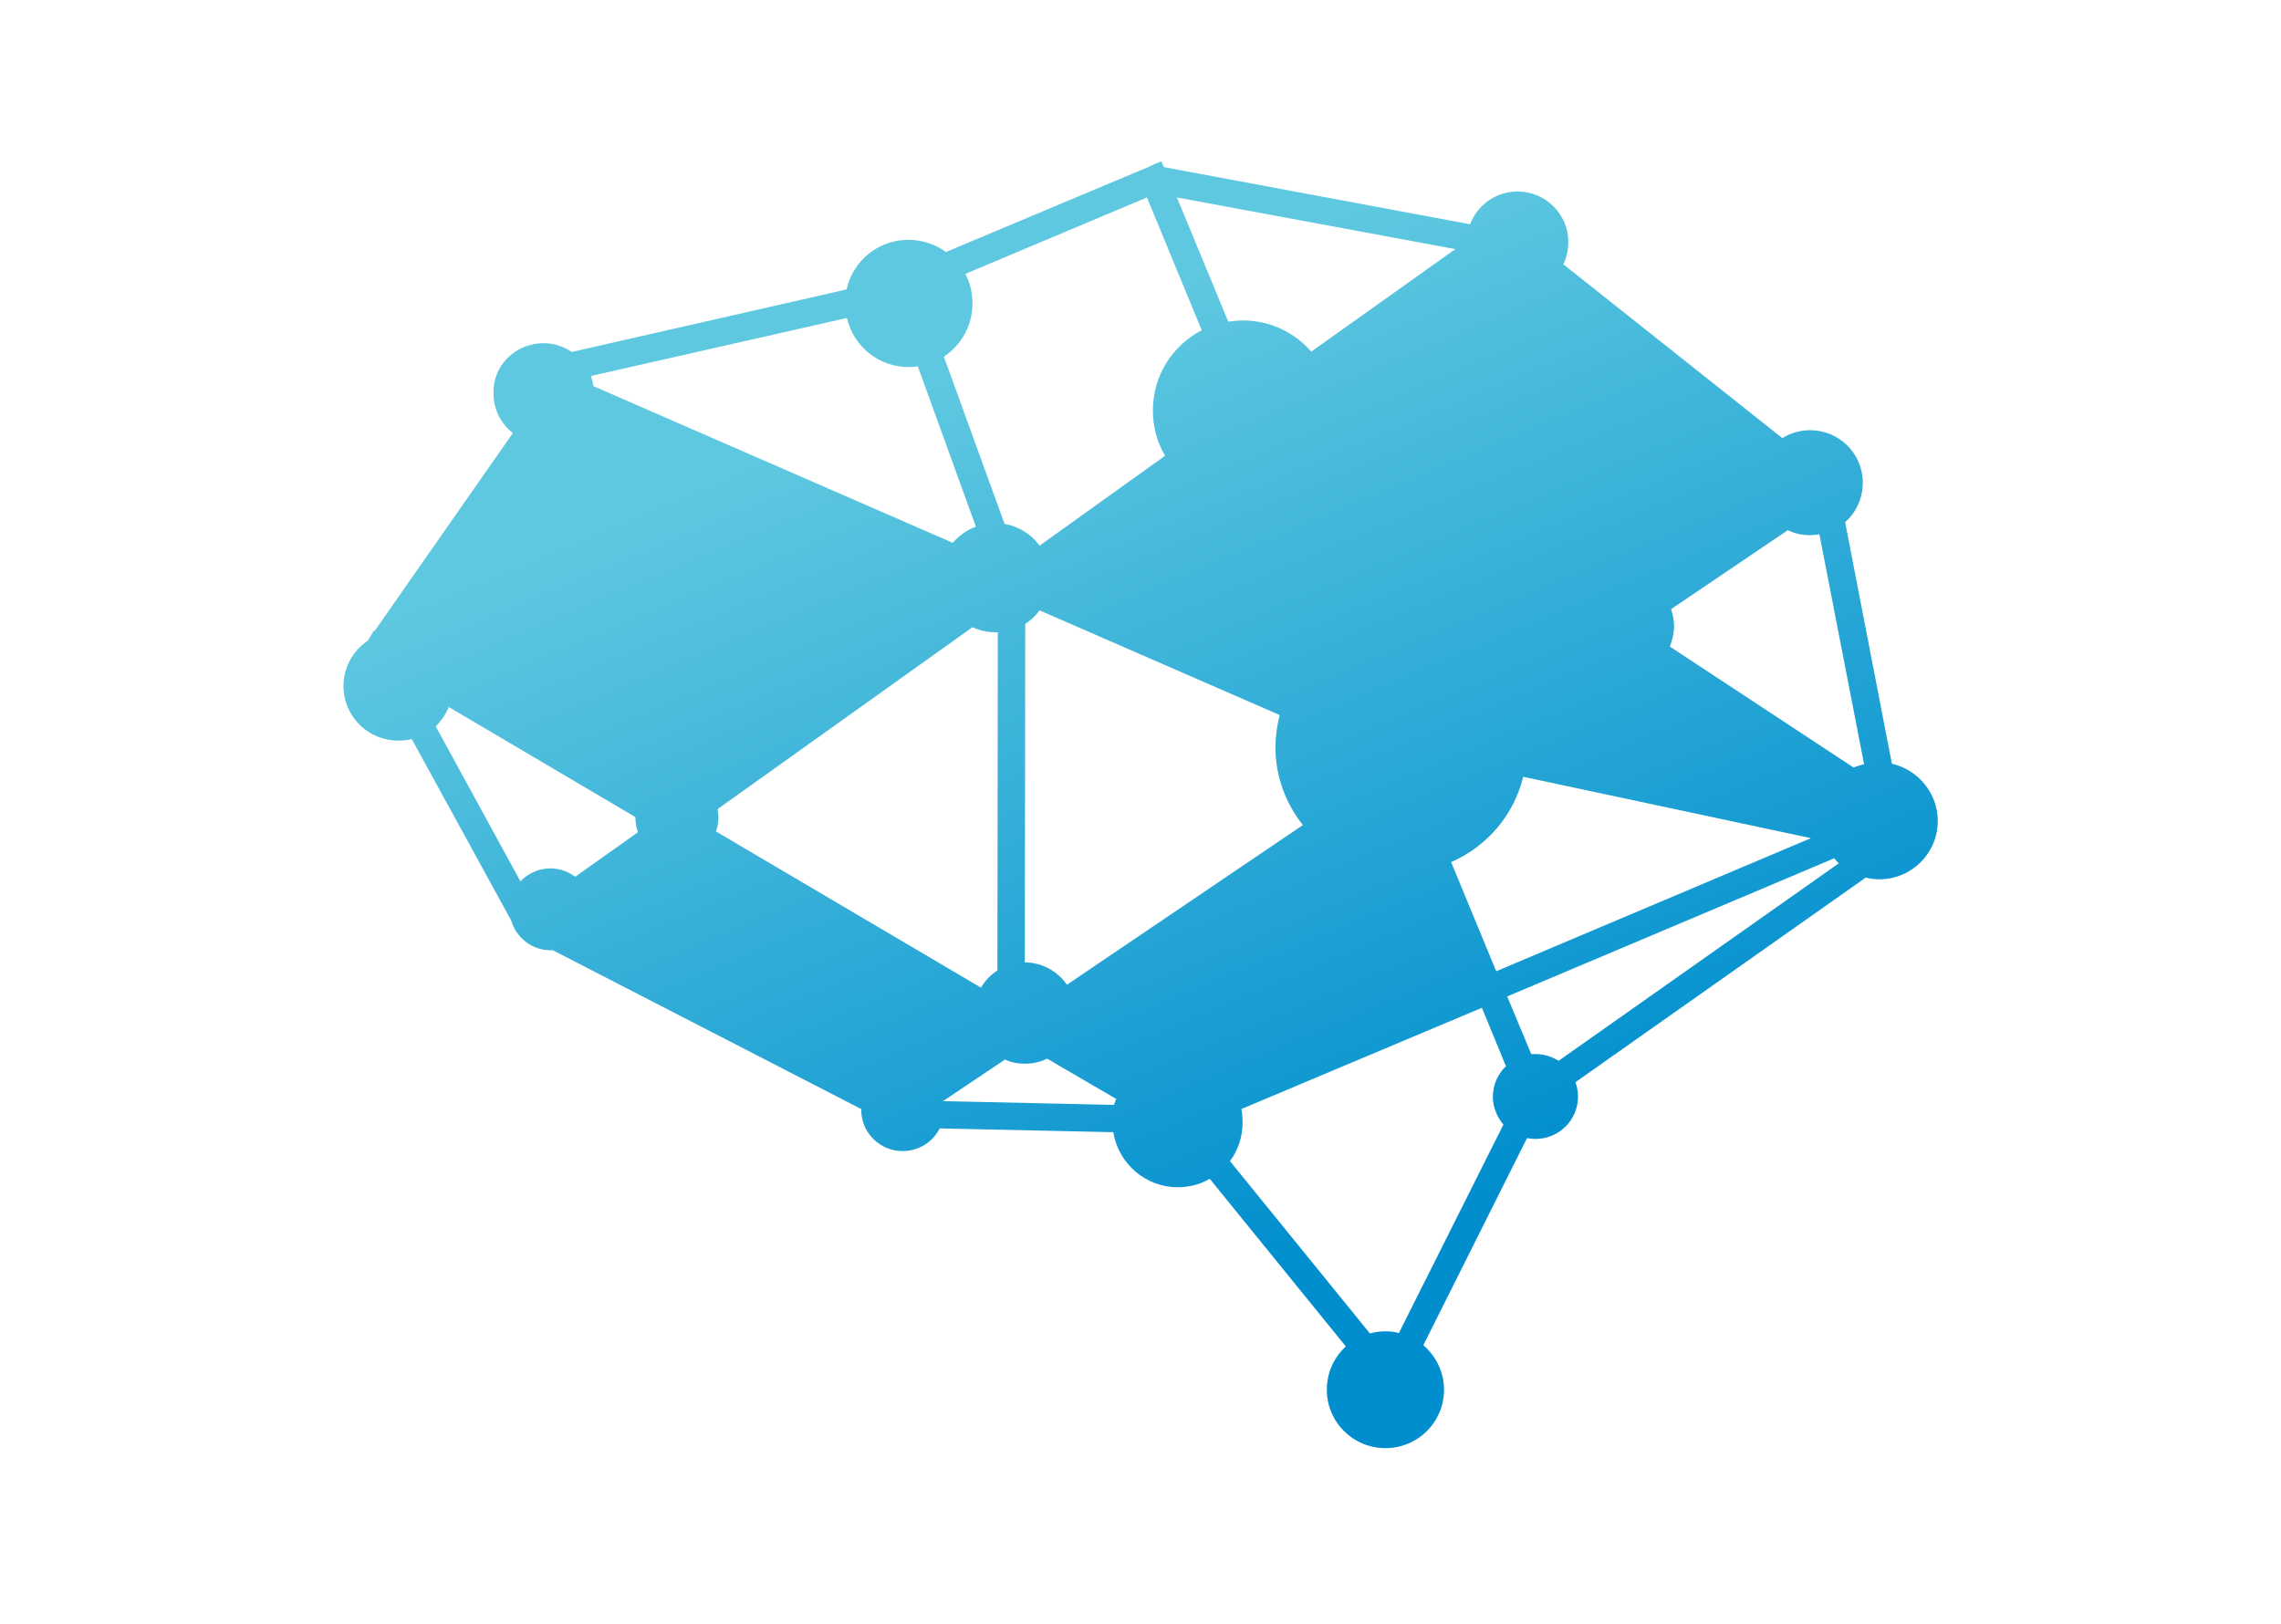 <svg xmlns="http://www.w3.org/2000/svg" xmlns:xlink="http://www.w3.org/1999/xlink" width="132" zoomAndPan="magnify" viewBox="0 0 98.88 70.5" height="94" preserveAspectRatio="xMidYMid meet" version="1.0"><defs><clipPath id="f7092a9953"><path d="M 14.816 7 L 84.074 7 L 84.074 62.855 L 14.816 62.855 Z M 14.816 7 " clip-rule="nonzero"/></clipPath><clipPath id="9209370411"><path d="M 80.844 33.168 L 78.906 23.191 C 78.777 23.211 78.633 23.23 78.504 23.23 C 78.156 23.23 77.828 23.156 77.535 23.012 L 72.469 26.438 C 72.543 26.676 72.598 26.914 72.598 27.168 C 72.598 27.477 72.523 27.789 72.414 28.062 L 80.387 33.312 C 80.551 33.258 80.699 33.203 80.844 33.168 Z M 44.418 41.773 C 45.168 41.773 45.844 42.156 46.246 42.742 L 56.488 35.812 C 55.754 34.883 55.297 33.715 55.297 32.438 C 55.297 31.945 55.371 31.473 55.48 31.035 L 45.059 26.492 C 44.895 26.73 44.672 26.93 44.438 27.078 Z M 46.613 43.926 L 57.328 36.688 C 58.262 37.434 59.449 37.891 60.746 37.891 C 61.094 37.891 61.441 37.855 61.789 37.801 L 63.781 42.648 L 53.324 47.082 C 52.812 46.387 51.969 45.934 51.039 45.934 C 50.25 45.934 49.555 46.242 49.027 46.754 L 46.281 45.148 C 46.484 44.82 46.594 44.438 46.594 44.016 Z M 45.387 45.949 C 45.094 46.098 44.766 46.168 44.418 46.168 C 44.105 46.168 43.812 46.113 43.559 45.988 L 40.871 47.793 L 48.293 47.957 C 48.312 47.863 48.348 47.793 48.387 47.699 Z M 42.59 45.203 L 40.211 46.809 C 39.902 46.551 39.516 46.406 39.098 46.406 C 38.547 46.406 38.055 46.645 37.723 47.043 L 25.215 40.609 C 25.453 40.297 25.602 39.914 25.602 39.496 C 25.602 39.348 25.582 39.203 25.547 39.074 L 28.379 37.051 C 28.637 37.199 28.945 37.289 29.277 37.289 C 29.605 37.289 29.918 37.199 30.191 37.051 L 42.188 44.109 C 42.242 44.492 42.371 44.875 42.59 45.203 Z M 42.516 42.867 C 42.699 42.559 42.938 42.305 43.23 42.121 L 43.246 27.441 C 43.211 27.441 43.176 27.441 43.137 27.441 C 42.789 27.441 42.461 27.367 42.148 27.223 L 31.086 35.117 C 31.105 35.227 31.121 35.355 31.121 35.484 C 31.121 35.703 31.086 35.902 31.012 36.086 Z M 23.535 14.895 C 23.992 14.895 24.41 15.043 24.758 15.277 L 36.684 12.562 C 36.957 11.32 38.055 10.41 39.371 10.41 C 39.973 10.41 40.539 10.609 40.996 10.938 L 49.246 7.473 L 49.812 7.238 L 49.957 7.164 L 50.344 7 L 50.453 7.254 L 63.746 9.734 C 64.059 8.898 64.863 8.312 65.812 8.312 C 67.02 8.312 68.008 9.297 68.008 10.5 C 68.008 10.848 67.934 11.176 67.789 11.469 L 77.297 19.016 C 77.645 18.797 78.066 18.672 78.504 18.672 C 79.766 18.672 80.789 19.691 80.789 20.949 C 80.789 21.625 80.496 22.246 80.023 22.664 L 82.051 33.148 C 83.184 33.406 84.043 34.426 84.043 35.629 C 84.043 37.035 82.91 38.164 81.504 38.164 C 81.301 38.164 81.117 38.145 80.918 38.09 L 68.316 46.973 C 68.391 47.172 68.43 47.371 68.43 47.59 C 68.43 48.613 67.605 49.434 66.582 49.434 C 66.453 49.434 66.324 49.414 66.215 49.398 L 61.715 58.387 C 62.266 58.859 62.613 59.555 62.613 60.32 C 62.613 61.723 61.48 62.855 60.07 62.855 C 58.664 62.855 57.527 61.723 57.527 60.32 C 57.527 59.57 57.84 58.914 58.352 58.441 L 52.445 51.164 C 52.043 51.402 51.566 51.531 51.055 51.531 C 49.648 51.531 48.477 50.492 48.258 49.141 L 40.723 48.977 C 40.43 49.562 39.828 49.961 39.113 49.961 C 38.125 49.961 37.32 49.16 37.32 48.176 L 37.32 48.137 L 23.938 41.246 L 23.844 41.246 C 23.023 41.246 22.344 40.699 22.125 39.949 L 17.809 32.074 C 17.629 32.129 17.426 32.145 17.227 32.145 C 15.91 32.145 14.848 31.09 14.848 29.777 C 14.848 28.957 15.27 28.227 15.91 27.805 L 16.164 27.367 L 16.199 27.387 L 22.199 18.797 C 21.688 18.398 21.359 17.777 21.359 17.066 C 21.32 15.879 22.309 14.895 23.535 14.895 Z M 25.582 16.32 C 25.637 16.465 25.672 16.594 25.691 16.758 L 41.289 23.559 C 41.566 23.246 41.914 22.992 42.297 22.863 L 39.773 15.898 C 39.645 15.918 39.516 15.934 39.387 15.934 C 38.07 15.934 36.977 15.023 36.699 13.801 Z M 25.547 17.977 L 40.777 24.617 C 40.742 24.762 40.742 24.926 40.742 25.07 C 40.742 25.582 40.906 26.074 41.18 26.457 L 30.445 34.117 C 30.137 33.859 29.75 33.715 29.312 33.715 C 28.781 33.715 28.289 33.953 27.961 34.336 L 19.566 29.395 C 19.402 28.391 18.613 27.605 17.609 27.441 L 23.316 19.273 C 23.387 19.273 23.461 19.289 23.535 19.289 C 24.43 19.289 25.215 18.742 25.547 17.977 Z M 67 12.344 L 76.492 19.875 C 76.328 20.203 76.219 20.551 76.219 20.949 C 76.219 21.426 76.363 21.844 76.602 22.207 L 71.812 25.453 C 71.41 25.109 70.879 24.906 70.312 24.906 C 69.672 24.906 69.086 25.18 68.664 25.602 L 57.766 18.414 C 57.805 18.215 57.805 18.031 57.805 17.832 C 57.805 17.285 57.695 16.758 57.492 16.281 L 63.965 11.668 C 64.352 12.289 65.047 12.691 65.832 12.691 C 66.27 12.691 66.672 12.562 67 12.344 Z M 41.84 11.887 C 42.039 12.27 42.148 12.707 42.148 13.164 C 42.148 14.129 41.656 14.988 40.906 15.48 L 43.539 22.738 C 44.16 22.848 44.711 23.191 45.059 23.684 L 50.508 19.781 C 50.16 19.199 49.977 18.523 49.977 17.812 C 49.977 16.301 50.836 14.988 52.098 14.332 L 49.719 8.57 Z M 45.496 24.852 L 51.273 20.73 C 51.969 21.352 52.883 21.734 53.91 21.734 C 54.328 21.734 54.715 21.66 55.098 21.551 L 57.73 27.914 C 56.98 28.426 56.359 29.102 55.938 29.922 L 45.516 25.383 C 45.531 25.289 45.531 25.18 45.531 25.09 C 45.516 25 45.496 24.926 45.496 24.852 Z M 19.418 30.688 C 19.293 30.996 19.09 31.289 18.852 31.527 L 22.527 38.254 C 22.855 37.91 23.316 37.691 23.828 37.691 C 24.23 37.691 24.613 37.836 24.906 38.055 L 27.629 36.121 C 27.559 35.922 27.52 35.719 27.52 35.5 L 27.52 35.465 Z M 53.816 48.137 C 53.852 48.32 53.871 48.523 53.871 48.723 C 53.871 49.344 53.672 49.926 53.324 50.398 L 59.395 57.875 C 59.613 57.82 59.832 57.785 60.07 57.785 C 60.273 57.785 60.473 57.805 60.656 57.859 L 65.191 48.812 C 64.918 48.484 64.734 48.066 64.734 47.609 C 64.734 47.082 64.953 46.605 65.301 46.277 L 64.258 43.742 Z M 66.582 45.75 C 66.945 45.75 67.293 45.859 67.586 46.043 L 79.746 37.473 C 79.676 37.398 79.602 37.324 79.547 37.254 L 65.355 43.25 L 66.398 45.75 C 66.453 45.75 66.527 45.75 66.582 45.75 Z M 78.98 35.246 L 66.215 32.531 L 66.215 32.438 C 66.215 31.891 66.125 31.344 65.977 30.852 L 68.832 28.918 C 69.234 29.266 69.746 29.465 70.312 29.465 C 70.824 29.465 71.301 29.301 71.684 29.012 L 79.438 34.117 C 79.199 34.445 79.035 34.828 78.98 35.246 Z M 68.152 27.914 L 65.484 29.723 C 64.531 28.078 62.777 26.984 60.746 26.984 C 60.051 26.984 59.395 27.113 58.773 27.352 L 56.156 21.004 C 56.668 20.641 57.109 20.148 57.383 19.582 L 68.082 26.641 C 68.043 26.805 68.027 26.984 68.027 27.168 C 68.027 27.441 68.082 27.695 68.152 27.914 Z M 53.891 13.91 C 55.078 13.91 56.141 14.441 56.852 15.262 L 63.105 10.812 L 51.02 8.57 L 53.25 13.965 C 53.449 13.93 53.672 13.91 53.891 13.91 Z M 66.051 33.715 C 65.648 35.375 64.477 36.742 62.922 37.418 L 64.879 42.156 L 78.539 36.379 Z M 66.051 33.715 " clip-rule="evenodd"/></clipPath><linearGradient x1="284.549" gradientTransform="matrix(0.183, 0, 0, 0.182, 14.83, 7)" y1="346.179" x2="116.613" gradientUnits="userSpaceOnUse" y2="-49.457" id="182a968743"><stop stop-opacity="1" stop-color="rgb(0%, 55.699%, 80.8%)" offset="0"/><stop stop-opacity="1" stop-color="rgb(0%, 55.699%, 80.8%)" offset="0.125"/><stop stop-opacity="1" stop-color="rgb(0%, 55.699%, 80.8%)" offset="0.188"/><stop stop-opacity="1" stop-color="rgb(0%, 55.699%, 80.8%)" offset="0.219"/><stop stop-opacity="1" stop-color="rgb(0%, 55.699%, 80.8%)" offset="0.227"/><stop stop-opacity="1" stop-color="rgb(0.256%, 55.856%, 80.847%)" offset="0.23"/><stop stop-opacity="1" stop-color="rgb(0.513%, 56.015%, 80.896%)" offset="0.234"/><stop stop-opacity="1" stop-color="rgb(0.784%, 56.183%, 80.948%)" offset="0.238"/><stop stop-opacity="1" stop-color="rgb(1.057%, 56.351%, 81%)" offset="0.242"/><stop stop-opacity="1" stop-color="rgb(1.329%, 56.519%, 81.052%)" offset="0.246"/><stop stop-opacity="1" stop-color="rgb(1.602%, 56.686%, 81.104%)" offset="0.25"/><stop stop-opacity="1" stop-color="rgb(1.875%, 56.853%, 81.155%)" offset="0.254"/><stop stop-opacity="1" stop-color="rgb(2.148%, 57.021%, 81.207%)" offset="0.258"/><stop stop-opacity="1" stop-color="rgb(2.42%, 57.188%, 81.259%)" offset="0.262"/><stop stop-opacity="1" stop-color="rgb(2.693%, 57.356%, 81.311%)" offset="0.266"/><stop stop-opacity="1" stop-color="rgb(2.965%, 57.524%, 81.361%)" offset="0.27"/><stop stop-opacity="1" stop-color="rgb(3.238%, 57.692%, 81.413%)" offset="0.273"/><stop stop-opacity="1" stop-color="rgb(3.511%, 57.86%, 81.465%)" offset="0.277"/><stop stop-opacity="1" stop-color="rgb(3.784%, 58.028%, 81.517%)" offset="0.281"/><stop stop-opacity="1" stop-color="rgb(4.056%, 58.195%, 81.569%)" offset="0.285"/><stop stop-opacity="1" stop-color="rgb(4.329%, 58.363%, 81.621%)" offset="0.289"/><stop stop-opacity="1" stop-color="rgb(4.601%, 58.531%, 81.673%)" offset="0.293"/><stop stop-opacity="1" stop-color="rgb(4.874%, 58.699%, 81.725%)" offset="0.297"/><stop stop-opacity="1" stop-color="rgb(5.147%, 58.865%, 81.775%)" offset="0.301"/><stop stop-opacity="1" stop-color="rgb(5.42%, 59.033%, 81.827%)" offset="0.305"/><stop stop-opacity="1" stop-color="rgb(5.692%, 59.201%, 81.879%)" offset="0.309"/><stop stop-opacity="1" stop-color="rgb(5.965%, 59.369%, 81.931%)" offset="0.312"/><stop stop-opacity="1" stop-color="rgb(6.236%, 59.537%, 81.982%)" offset="0.316"/><stop stop-opacity="1" stop-color="rgb(6.509%, 59.705%, 82.034%)" offset="0.32"/><stop stop-opacity="1" stop-color="rgb(6.783%, 59.872%, 82.086%)" offset="0.324"/><stop stop-opacity="1" stop-color="rgb(7.056%, 60.04%, 82.138%)" offset="0.328"/><stop stop-opacity="1" stop-color="rgb(7.327%, 60.208%, 82.19%)" offset="0.332"/><stop stop-opacity="1" stop-color="rgb(7.6%, 60.376%, 82.242%)" offset="0.336"/><stop stop-opacity="1" stop-color="rgb(7.872%, 60.542%, 82.292%)" offset="0.34"/><stop stop-opacity="1" stop-color="rgb(8.145%, 60.71%, 82.344%)" offset="0.344"/><stop stop-opacity="1" stop-color="rgb(8.418%, 60.878%, 82.396%)" offset="0.348"/><stop stop-opacity="1" stop-color="rgb(8.691%, 61.046%, 82.448%)" offset="0.352"/><stop stop-opacity="1" stop-color="rgb(8.963%, 61.214%, 82.5%)" offset="0.355"/><stop stop-opacity="1" stop-color="rgb(9.236%, 61.382%, 82.552%)" offset="0.359"/><stop stop-opacity="1" stop-color="rgb(9.508%, 61.549%, 82.603%)" offset="0.363"/><stop stop-opacity="1" stop-color="rgb(9.781%, 61.717%, 82.655%)" offset="0.367"/><stop stop-opacity="1" stop-color="rgb(10.054%, 61.885%, 82.707%)" offset="0.371"/><stop stop-opacity="1" stop-color="rgb(10.327%, 62.053%, 82.759%)" offset="0.375"/><stop stop-opacity="1" stop-color="rgb(10.599%, 62.221%, 82.809%)" offset="0.379"/><stop stop-opacity="1" stop-color="rgb(10.872%, 62.389%, 82.861%)" offset="0.383"/><stop stop-opacity="1" stop-color="rgb(11.143%, 62.555%, 82.913%)" offset="0.387"/><stop stop-opacity="1" stop-color="rgb(11.417%, 62.723%, 82.965%)" offset="0.391"/><stop stop-opacity="1" stop-color="rgb(11.69%, 62.891%, 83.017%)" offset="0.395"/><stop stop-opacity="1" stop-color="rgb(11.963%, 63.058%, 83.069%)" offset="0.398"/><stop stop-opacity="1" stop-color="rgb(12.234%, 63.226%, 83.121%)" offset="0.402"/><stop stop-opacity="1" stop-color="rgb(12.508%, 63.394%, 83.173%)" offset="0.406"/><stop stop-opacity="1" stop-color="rgb(12.779%, 63.562%, 83.223%)" offset="0.41"/><stop stop-opacity="1" stop-color="rgb(13.052%, 63.73%, 83.275%)" offset="0.414"/><stop stop-opacity="1" stop-color="rgb(13.325%, 63.898%, 83.327%)" offset="0.418"/><stop stop-opacity="1" stop-color="rgb(13.599%, 64.066%, 83.379%)" offset="0.422"/><stop stop-opacity="1" stop-color="rgb(13.87%, 64.232%, 83.43%)" offset="0.426"/><stop stop-opacity="1" stop-color="rgb(14.143%, 64.4%, 83.482%)" offset="0.43"/><stop stop-opacity="1" stop-color="rgb(14.415%, 64.568%, 83.534%)" offset="0.434"/><stop stop-opacity="1" stop-color="rgb(14.688%, 64.735%, 83.586%)" offset="0.438"/><stop stop-opacity="1" stop-color="rgb(14.961%, 64.903%, 83.638%)" offset="0.441"/><stop stop-opacity="1" stop-color="rgb(15.234%, 65.071%, 83.69%)" offset="0.445"/><stop stop-opacity="1" stop-color="rgb(15.506%, 65.239%, 83.74%)" offset="0.449"/><stop stop-opacity="1" stop-color="rgb(15.779%, 65.407%, 83.792%)" offset="0.453"/><stop stop-opacity="1" stop-color="rgb(16.051%, 65.575%, 83.844%)" offset="0.457"/><stop stop-opacity="1" stop-color="rgb(16.324%, 65.742%, 83.896%)" offset="0.461"/><stop stop-opacity="1" stop-color="rgb(16.597%, 65.91%, 83.948%)" offset="0.465"/><stop stop-opacity="1" stop-color="rgb(16.87%, 66.078%, 84%)" offset="0.469"/><stop stop-opacity="1" stop-color="rgb(17.142%, 66.245%, 84.052%)" offset="0.473"/><stop stop-opacity="1" stop-color="rgb(17.415%, 66.412%, 84.103%)" offset="0.477"/><stop stop-opacity="1" stop-color="rgb(17.686%, 66.58%, 84.155%)" offset="0.48"/><stop stop-opacity="1" stop-color="rgb(17.96%, 66.748%, 84.207%)" offset="0.484"/><stop stop-opacity="1" stop-color="rgb(18.233%, 66.916%, 84.258%)" offset="0.488"/><stop stop-opacity="1" stop-color="rgb(18.506%, 67.084%, 84.309%)" offset="0.492"/><stop stop-opacity="1" stop-color="rgb(18.777%, 67.252%, 84.361%)" offset="0.496"/><stop stop-opacity="1" stop-color="rgb(19.051%, 67.419%, 84.413%)" offset="0.5"/><stop stop-opacity="1" stop-color="rgb(19.322%, 67.587%, 84.465%)" offset="0.504"/><stop stop-opacity="1" stop-color="rgb(19.595%, 67.755%, 84.517%)" offset="0.508"/><stop stop-opacity="1" stop-color="rgb(19.868%, 67.923%, 84.569%)" offset="0.512"/><stop stop-opacity="1" stop-color="rgb(20.142%, 68.091%, 84.621%)" offset="0.516"/><stop stop-opacity="1" stop-color="rgb(20.413%, 68.257%, 84.671%)" offset="0.52"/><stop stop-opacity="1" stop-color="rgb(20.686%, 68.425%, 84.723%)" offset="0.523"/><stop stop-opacity="1" stop-color="rgb(20.958%, 68.593%, 84.775%)" offset="0.527"/><stop stop-opacity="1" stop-color="rgb(21.231%, 68.761%, 84.827%)" offset="0.531"/><stop stop-opacity="1" stop-color="rgb(21.504%, 68.929%, 84.879%)" offset="0.535"/><stop stop-opacity="1" stop-color="rgb(21.777%, 69.096%, 84.93%)" offset="0.539"/><stop stop-opacity="1" stop-color="rgb(22.049%, 69.264%, 84.982%)" offset="0.543"/><stop stop-opacity="1" stop-color="rgb(22.322%, 69.432%, 85.034%)" offset="0.547"/><stop stop-opacity="1" stop-color="rgb(22.594%, 69.6%, 85.086%)" offset="0.551"/><stop stop-opacity="1" stop-color="rgb(22.867%, 69.768%, 85.138%)" offset="0.555"/><stop stop-opacity="1" stop-color="rgb(23.14%, 69.934%, 85.188%)" offset="0.559"/><stop stop-opacity="1" stop-color="rgb(23.413%, 70.102%, 85.24%)" offset="0.562"/><stop stop-opacity="1" stop-color="rgb(23.685%, 70.27%, 85.292%)" offset="0.566"/><stop stop-opacity="1" stop-color="rgb(23.958%, 70.438%, 85.344%)" offset="0.57"/><stop stop-opacity="1" stop-color="rgb(24.229%, 70.605%, 85.396%)" offset="0.574"/><stop stop-opacity="1" stop-color="rgb(24.503%, 70.773%, 85.448%)" offset="0.578"/><stop stop-opacity="1" stop-color="rgb(24.776%, 70.941%, 85.5%)" offset="0.582"/><stop stop-opacity="1" stop-color="rgb(25.049%, 71.109%, 85.551%)" offset="0.586"/><stop stop-opacity="1" stop-color="rgb(25.32%, 71.277%, 85.603%)" offset="0.59"/><stop stop-opacity="1" stop-color="rgb(25.594%, 71.445%, 85.655%)" offset="0.594"/><stop stop-opacity="1" stop-color="rgb(25.865%, 71.613%, 85.706%)" offset="0.598"/><stop stop-opacity="1" stop-color="rgb(26.138%, 71.78%, 85.757%)" offset="0.602"/><stop stop-opacity="1" stop-color="rgb(26.411%, 71.947%, 85.809%)" offset="0.605"/><stop stop-opacity="1" stop-color="rgb(26.685%, 72.115%, 85.861%)" offset="0.609"/><stop stop-opacity="1" stop-color="rgb(26.956%, 72.282%, 85.913%)" offset="0.613"/><stop stop-opacity="1" stop-color="rgb(27.229%, 72.45%, 85.965%)" offset="0.617"/><stop stop-opacity="1" stop-color="rgb(27.501%, 72.618%, 86.017%)" offset="0.621"/><stop stop-opacity="1" stop-color="rgb(27.774%, 72.786%, 86.069%)" offset="0.625"/><stop stop-opacity="1" stop-color="rgb(28.047%, 72.954%, 86.119%)" offset="0.629"/><stop stop-opacity="1" stop-color="rgb(28.32%, 73.122%, 86.171%)" offset="0.633"/><stop stop-opacity="1" stop-color="rgb(28.592%, 73.289%, 86.223%)" offset="0.637"/><stop stop-opacity="1" stop-color="rgb(28.865%, 73.457%, 86.275%)" offset="0.641"/><stop stop-opacity="1" stop-color="rgb(29.137%, 73.624%, 86.327%)" offset="0.645"/><stop stop-opacity="1" stop-color="rgb(29.41%, 73.792%, 86.378%)" offset="0.648"/><stop stop-opacity="1" stop-color="rgb(29.683%, 73.959%, 86.43%)" offset="0.652"/><stop stop-opacity="1" stop-color="rgb(29.956%, 74.127%, 86.482%)" offset="0.656"/><stop stop-opacity="1" stop-color="rgb(30.228%, 74.295%, 86.534%)" offset="0.66"/><stop stop-opacity="1" stop-color="rgb(30.501%, 74.463%, 86.586%)" offset="0.664"/><stop stop-opacity="1" stop-color="rgb(30.772%, 74.631%, 86.636%)" offset="0.668"/><stop stop-opacity="1" stop-color="rgb(31.046%, 74.799%, 86.688%)" offset="0.672"/><stop stop-opacity="1" stop-color="rgb(31.319%, 74.966%, 86.74%)" offset="0.676"/><stop stop-opacity="1" stop-color="rgb(31.592%, 75.134%, 86.792%)" offset="0.68"/><stop stop-opacity="1" stop-color="rgb(31.863%, 75.302%, 86.844%)" offset="0.684"/><stop stop-opacity="1" stop-color="rgb(32.137%, 75.47%, 86.896%)" offset="0.688"/><stop stop-opacity="1" stop-color="rgb(32.408%, 75.636%, 86.948%)" offset="0.691"/><stop stop-opacity="1" stop-color="rgb(32.681%, 75.804%, 87%)" offset="0.695"/><stop stop-opacity="1" stop-color="rgb(32.954%, 75.972%, 87.051%)" offset="0.699"/><stop stop-opacity="1" stop-color="rgb(33.228%, 76.14%, 87.103%)" offset="0.703"/><stop stop-opacity="1" stop-color="rgb(33.499%, 76.308%, 87.154%)" offset="0.707"/><stop stop-opacity="1" stop-color="rgb(33.772%, 76.476%, 87.206%)" offset="0.711"/><stop stop-opacity="1" stop-color="rgb(34.044%, 76.643%, 87.257%)" offset="0.715"/><stop stop-opacity="1" stop-color="rgb(34.317%, 76.811%, 87.309%)" offset="0.719"/><stop stop-opacity="1" stop-color="rgb(34.59%, 76.979%, 87.361%)" offset="0.723"/><stop stop-opacity="1" stop-color="rgb(34.863%, 77.147%, 87.413%)" offset="0.727"/><stop stop-opacity="1" stop-color="rgb(35.135%, 77.315%, 87.465%)" offset="0.73"/><stop stop-opacity="1" stop-color="rgb(35.408%, 77.483%, 87.517%)" offset="0.734"/><stop stop-opacity="1" stop-color="rgb(35.68%, 77.649%, 87.569%)" offset="0.738"/><stop stop-opacity="1" stop-color="rgb(35.953%, 77.817%, 87.621%)" offset="0.742"/><stop stop-opacity="1" stop-color="rgb(36.226%, 77.985%, 87.671%)" offset="0.746"/><stop stop-opacity="1" stop-color="rgb(36.499%, 78.152%, 87.723%)" offset="0.75"/><stop stop-opacity="1" stop-color="rgb(36.699%, 78.276%, 87.761%)" offset="0.754"/><stop stop-opacity="1" stop-color="rgb(36.899%, 78.4%, 87.799%)" offset="0.758"/><stop stop-opacity="1" stop-color="rgb(36.899%, 78.4%, 87.799%)" offset="0.766"/><stop stop-opacity="1" stop-color="rgb(36.899%, 78.4%, 87.799%)" offset="0.781"/><stop stop-opacity="1" stop-color="rgb(36.899%, 78.4%, 87.799%)" offset="0.812"/><stop stop-opacity="1" stop-color="rgb(36.899%, 78.4%, 87.799%)" offset="0.875"/><stop stop-opacity="1" stop-color="rgb(36.899%, 78.4%, 87.799%)" offset="1"/></linearGradient></defs><g clip-path="url(#f7092a9953)"><g clip-path="url(#9209370411)"><path fill="url(#182a968743)" d="M 14.848 7 L 14.848 62.855 L 84.043 62.855 L 84.043 7 Z M 14.848 7 " fill-rule="nonzero"/></g></g></svg>